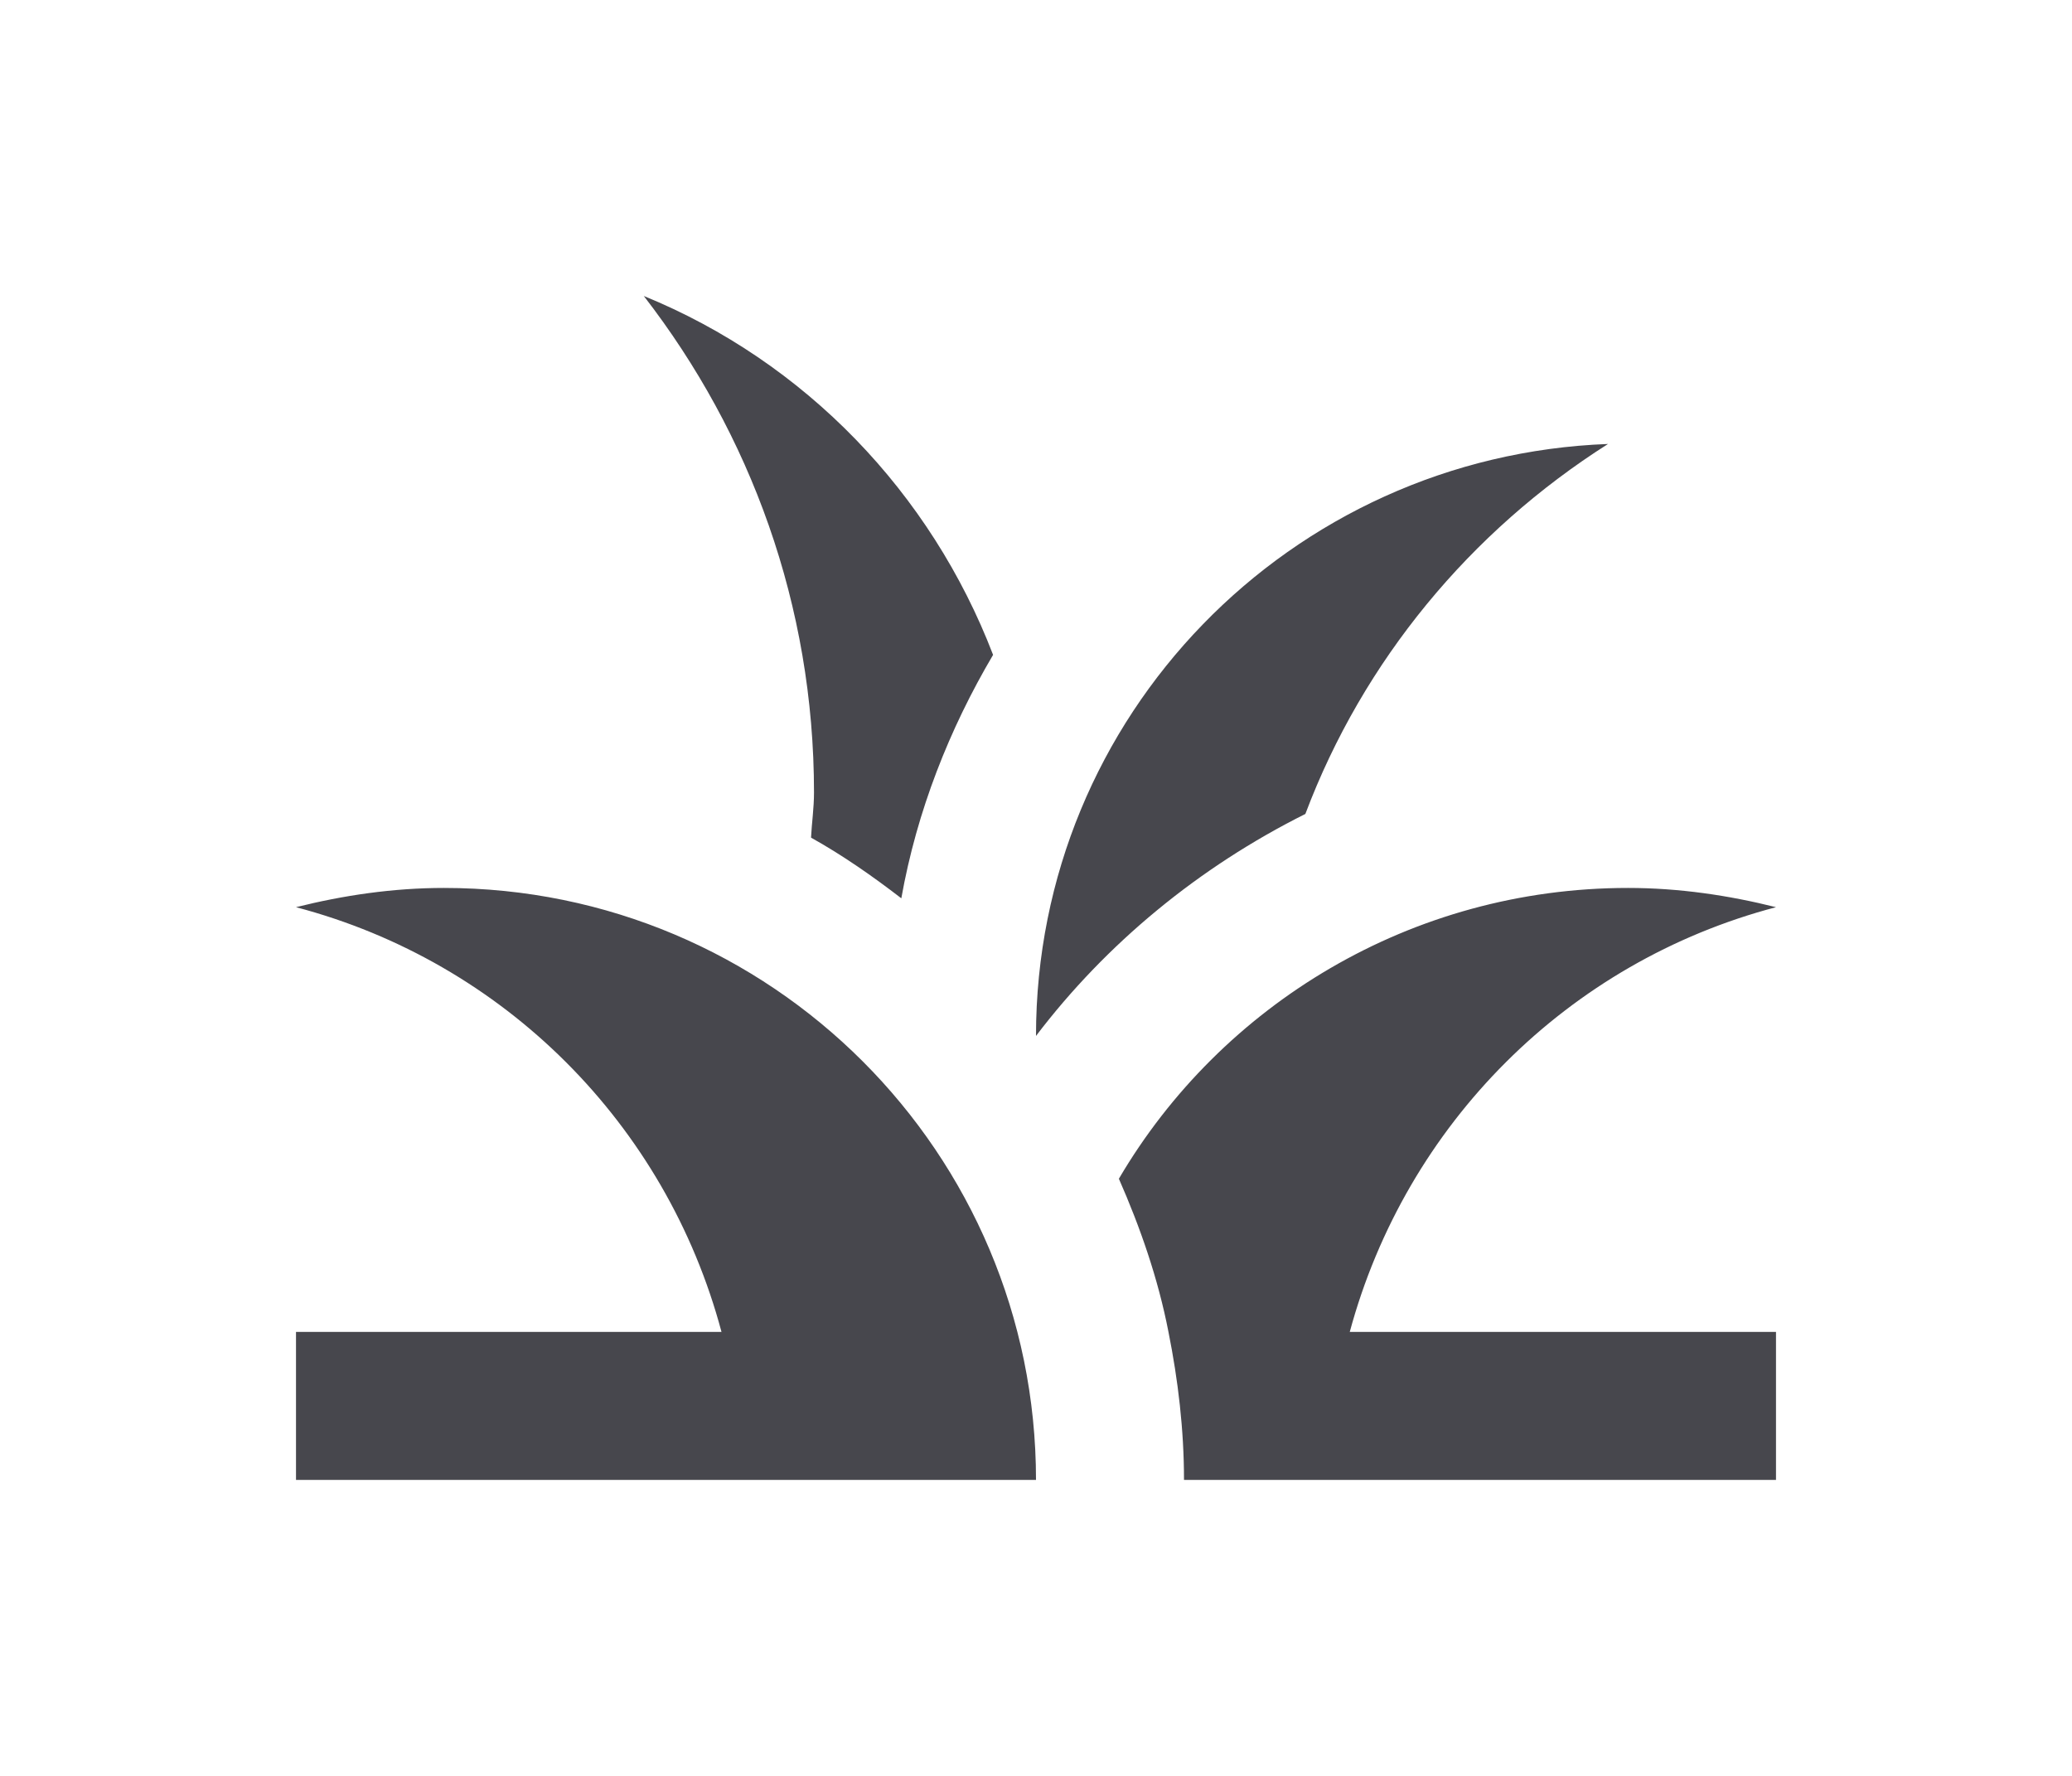 <svg width="28" height="24" viewBox="0 0 28 24" fill="none" xmlns="http://www.w3.org/2000/svg">
<g filter="url(#filter0_d_658_111)">
<path d="M14 16H4V14H9.75C9 11.19 6.81 9 4 8.26C4.64 8.1 5.31 8 6 8C10.42 8 14 11.58 14 16ZM24 8.26C23.36 8.1 22.69 8 22 8C19.07 8 16.5 9.58 15.12 11.93C15.41 12.59 15.65 13.28 15.79 14C15.92 14.65 16 15.32 16 16H24V14H18.24C19 11.19 21.19 9 24 8.26ZM17.64 7C18.42 4.93 19.87 3.18 21.73 2C17.44 2.16 14 5.67 14 10C14.95 8.75 16.2 7.72 17.64 7ZM13.42 4.85C12.58 2.66 10.88 0.89 8.7 0C10.14 1.86 11 4.18 11 6.71C11 6.92 10.97 7.12 10.96 7.32C11.39 7.56 11.79 7.84 12.18 8.14C12.39 6.96 12.83 5.85 13.42 4.85Z" fill="#47474D"/>
</g>
<defs>
<filter id="filter0_d_658_111" x="0" y="0" width="28" height="24" filterUnits="userSpaceOnUse" color-interpolation-filters="sRGB">
<feFlood flood-opacity="0" result="BackgroundImageFix"/>
<feColorMatrix in="SourceAlpha" type="matrix" values="0 0 0 0 0 0 0 0 0 0 0 0 0 0 0 0 0 0 127 0" result="hardAlpha"/>
<feOffset dy="4"/>
<feGaussianBlur stdDeviation="2"/>
<feComposite in2="hardAlpha" operator="out"/>
<feColorMatrix type="matrix" values="0 0 0 0 0 0 0 0 0 0 0 0 0 0 0 0 0 0 0.25 0"/>
<feBlend mode="normal" in2="BackgroundImageFix" result="effect1_dropShadow_658_111"/>
<feBlend mode="normal" in="SourceGraphic" in2="effect1_dropShadow_658_111" result="shape"/>
</filter>
</defs>
</svg>
